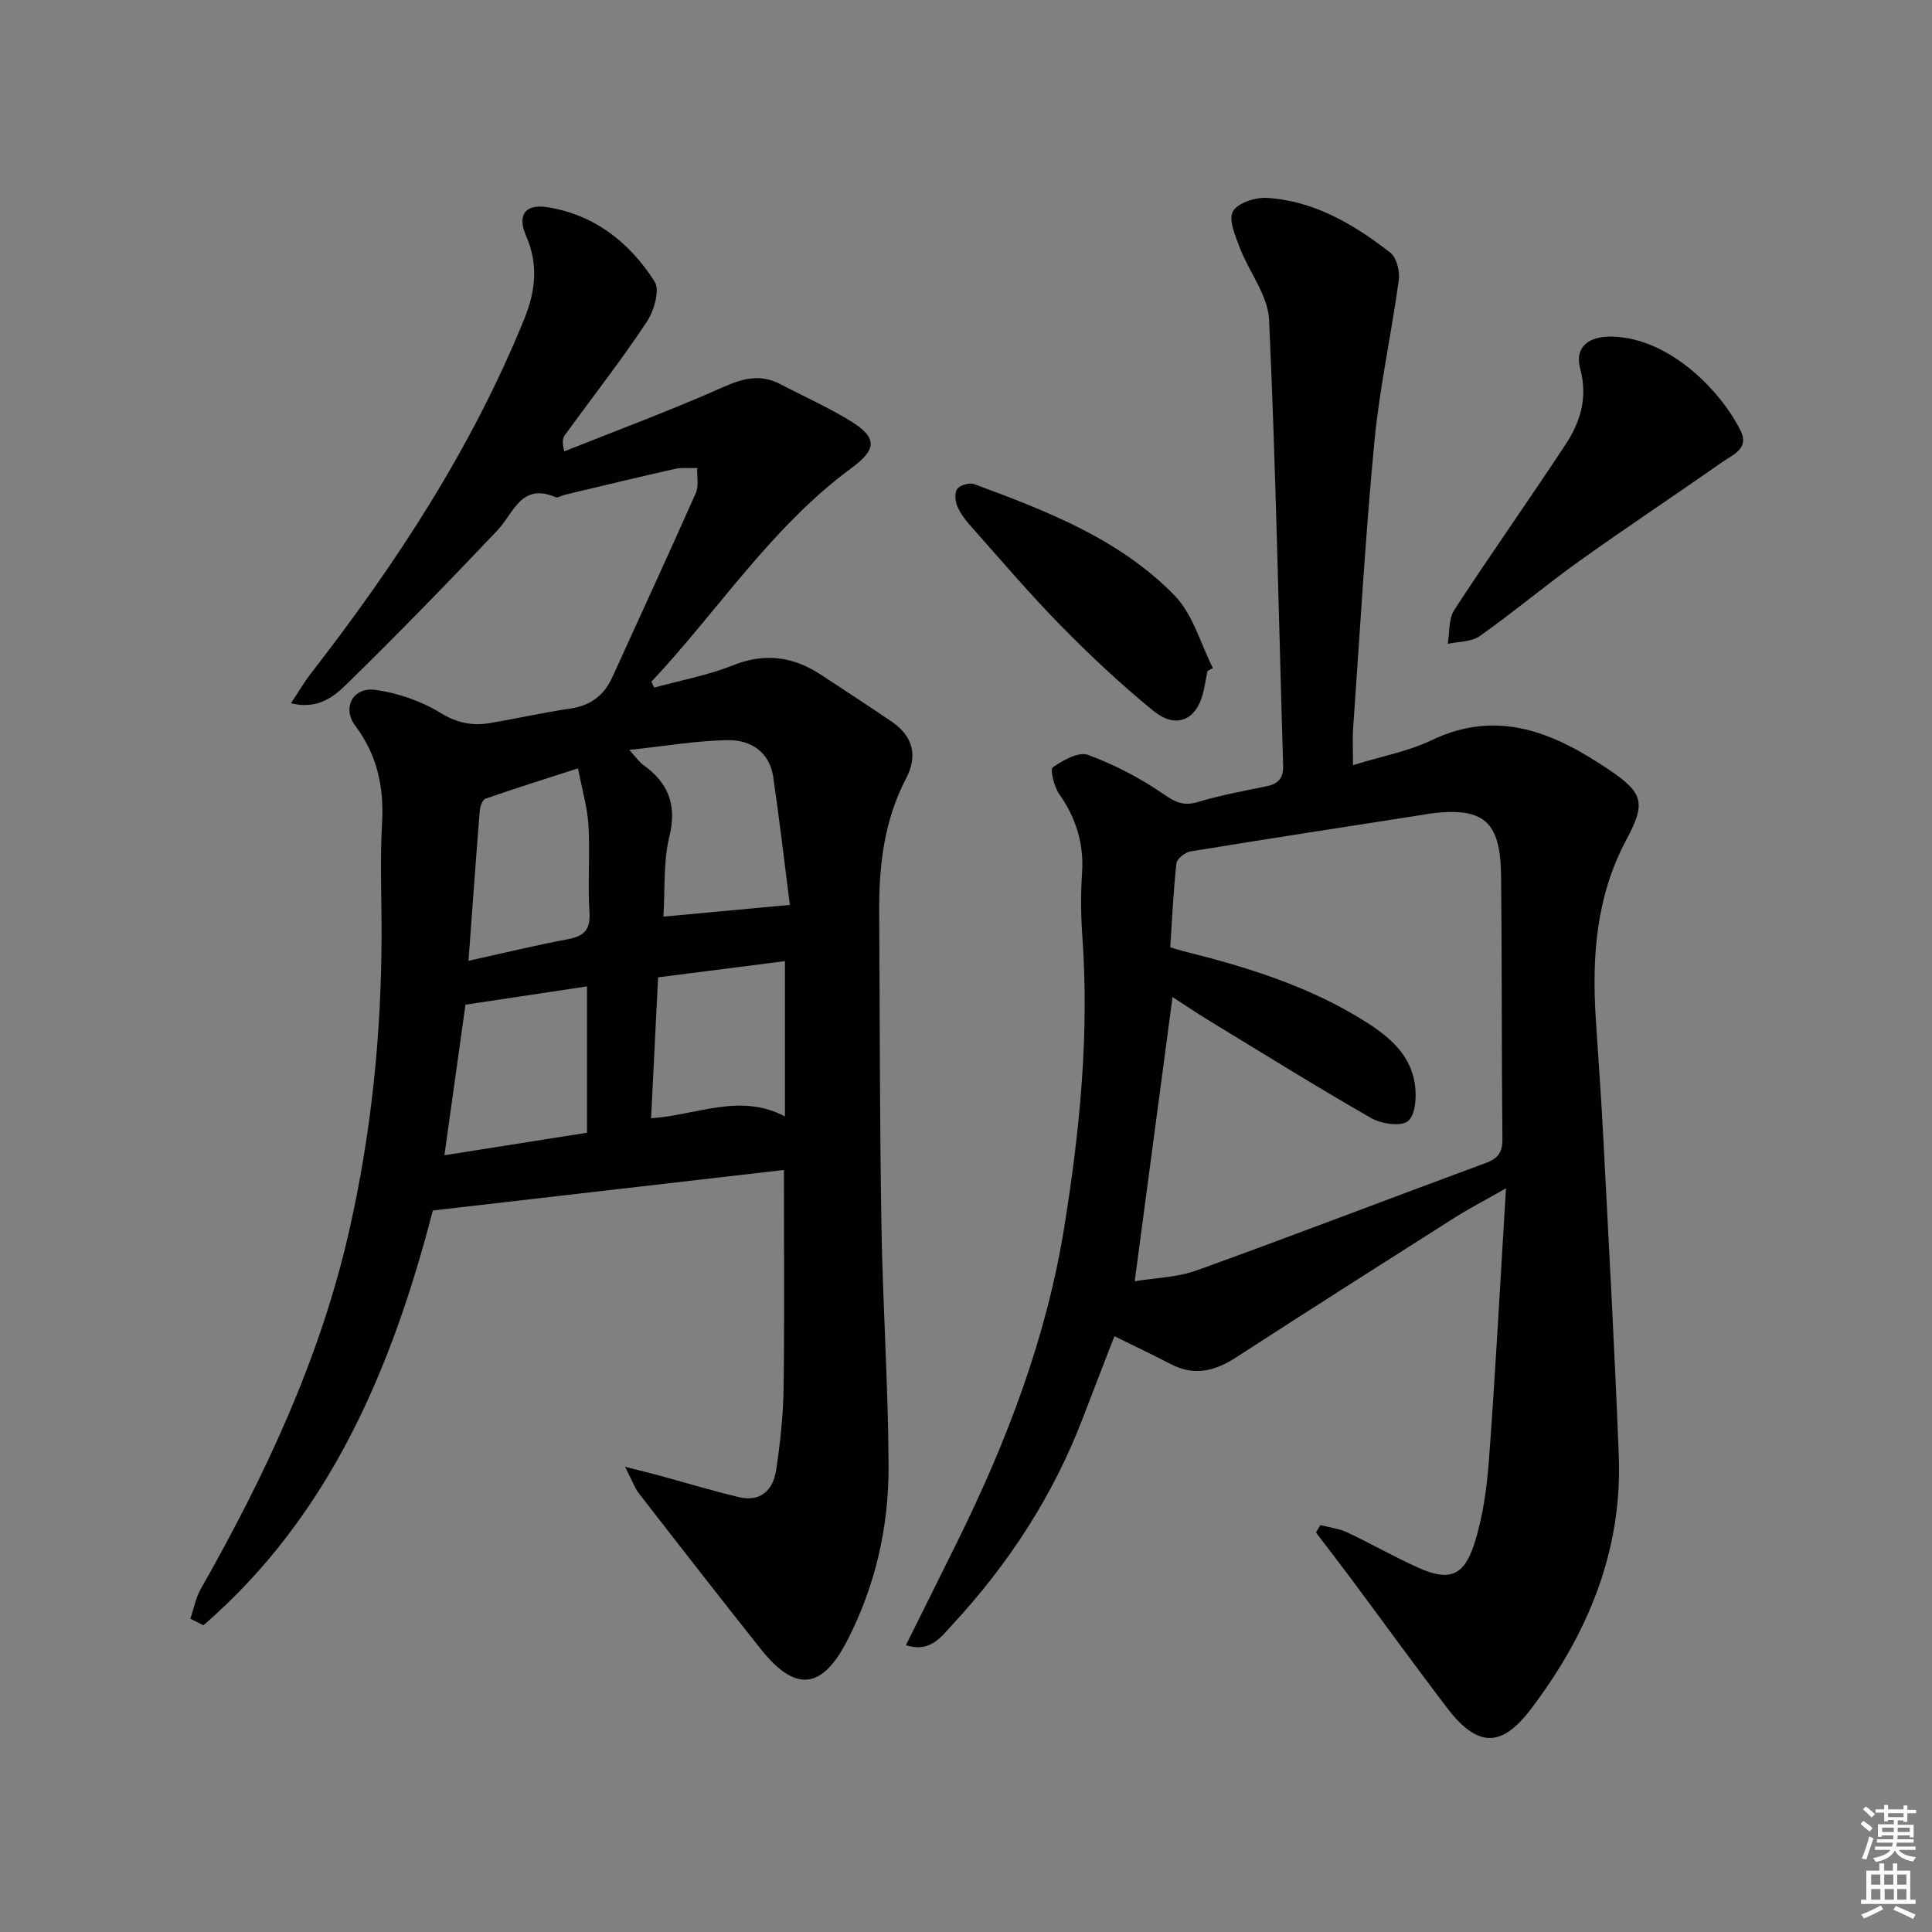 <svg enable-background="new 0 0 400 400" viewBox="0 0 400 400" xmlns="http://www.w3.org/2000/svg"><rect x="0" y="0" width="400" height="400" fill="#808080" stroke="none"/><path d="m385.2 377.6.6-.6c.6.4 1.3.9 1.9 1.5l-.6.7c-.8-.6-1.4-1.1-1.9-1.6zm.3 7.1c.6-1.4 1.1-2.9 1.5-4.5.3.1.6.3.9.4-.5 1.4-1 2.9-1.5 4.4l-.9-.2zm.2-10.1.6-.6c.7.5 1.3 1.1 1.9 1.6l-.7.7c-.6-.6-1.2-1.2-1.8-1.7zm8.4-.8h.8v.9h1.8v.7h-1.8v1.8h-.8v-.3h-1.2v.9h3.3v2.6h-.8v-.4h-2.5c0 .3 0 .6-.1.8h3.4v.7h-3.5c0 .3-.1.6-.1.8h4v.7h-3.5c.7.9 1.9 1.3 3.6 1.5-.2.2-.4.5-.6.9-1.9-.3-3.2-1.1-3.8-2.3-.5 1.1-1.8 2-3.9 2.4-.2-.3-.4-.5-.6-.8 1.9-.4 3.1-.9 3.6-1.7h-3.2v-.7h3.5c.1-.2.1-.5.2-.8h-3.3v-.7h3.4c0-.2 0-.5 0-.8h-2.4v.3h-.8v-2.6h3.3v-.9h-1.2v.3h-.8v-1.8h-1.8v-.7h1.8v-.9h.8v.9h3.2zm-4.4 5.5h2.4c0-.3 0-.6 0-.9h-2.4zm1.2-3.1h3.2v-.8h-3.2zm4.4 2.2h-2.4v.9h2.5v-.9z" fill="#fcfafa"/><path d="m389.2 385.8h.9v1.5h1.8v-1.5h.9v1.5h2.7v6h1.1v.9h-11.3v-.9h1.1v-6h2.7v-1.5zm.2 8.7.5.8c-1.2.6-2.5 1.3-4 1.9-.2-.3-.3-.6-.6-.8 1.6-.6 3-1.3 4.1-1.9zm-2-4.3h1.9v-2.1h-1.9zm0 3.1h1.9v-2.2h-1.9zm2.7-3.1h1.9v-2.1h-1.9zm.1 3.1h1.9v-2.2h-1.9zm2.3 1.3c1.4.6 2.7 1.2 4.1 1.8l-.5.9c-1.5-.7-2.8-1.4-4.1-1.9zm2.2-6.5h-1.9v2.1h1.9zm-1.9 5.2h1.9v-2.2h-1.9z" fill="#fcfafa"/><g fill="#010101"><path d="m39.41 335.13c.7-2.04 1.09-4.26 2.13-6.1 13.34-23.5 24.77-47.78 30.78-74.32 4.53-20.02 6.63-40.31 6.68-60.83.02-7.83-.34-15.68.1-23.49.42-7.46-.99-14.04-5.54-20.12-2.81-3.75-.47-8.1 4.22-7.43 4.63.65 9.43 2.31 13.4 4.74 3.45 2.12 6.63 2.74 10.29 2.12 5.57-.94 11.09-2.19 16.67-3.01 4.18-.62 6.93-2.73 8.65-6.51 5.76-12.7 11.62-25.35 17.27-38.1.65-1.48.22-3.44.29-5.17-1.55.05-3.16-.16-4.65.18-7.61 1.7-15.19 3.55-22.77 5.35-.64.15-1.42.7-1.89.5-7.17-3.08-8.66 3.31-12.08 6.9-10.18 10.72-20.48 21.34-31.05 31.67-2.68 2.62-5.97 5.48-11.68 4.1 1.59-2.38 2.76-4.4 4.18-6.23 17.59-22.65 33.21-46.49 44.09-73.23 2.38-5.86 3.02-11.35.43-17.3-1.89-4.34-.22-6.68 4.4-5.95 9.76 1.54 17.07 7.34 22.21 15.41 1.14 1.78-.16 6.13-1.68 8.41-5.34 8.01-11.28 15.62-16.95 23.41-.43.59-.55 1.41-.09 3.32 11.02-4.4 22.16-8.52 32.99-13.34 4.14-1.84 7.71-2.7 11.77-.57 4.86 2.55 9.9 4.78 14.56 7.66 5.49 3.39 5.44 5.81.18 9.68-16.6 12.21-27.63 29.53-41.46 44.27.2.4.4.8.6 1.21 5.44-1.5 11.07-2.53 16.28-4.61 6.72-2.69 12.63-1.79 18.42 2.07 4.84 3.22 9.75 6.35 14.54 9.65 4.36 3 5.34 7.02 2.88 11.73-4.53 8.66-5.61 17.99-5.55 27.56.13 21.66.1 43.32.46 64.98.28 16.63 1.42 33.25 1.48 49.88.04 12.57-2.74 24.73-8.55 36.03-5.23 10.18-10.76 10.77-17.9 1.78-8.48-10.67-16.85-21.42-25.2-32.19-.93-1.21-1.45-2.73-2.91-5.56 3.26.83 5.03 1.25 6.78 1.73 5.59 1.52 11.14 3.2 16.76 4.55 4.54 1.09 7.12-1.47 7.74-5.6.84-5.56 1.46-11.2 1.54-16.82.21-14.62.07-29.24.07-45.31-24.03 2.77-48.17 5.56-72.69 8.39-8.43 32.58-21.22 63.11-47.49 85.88-.92-.47-1.82-.92-2.71-1.37zm82.12-100.61c0-10.37 0-20.21 0-30.3-8.7 1.31-16.97 2.56-25.16 3.79-1.45 10.34-2.86 20.42-4.36 31.17 10.13-1.6 19.7-3.11 29.52-4.66zm42-47.17c-1.11-8.65-2.14-17.61-3.45-26.53-.75-5.08-4.61-7.6-9.17-7.57-6.5.05-12.99 1.2-20.63 2.01 1.67 1.83 2.13 2.55 2.77 3.01 5.3 3.74 7.16 8.33 5.53 14.98-1.27 5.18-.87 10.76-1.23 16.53 8.55-.79 16.7-1.55 26.18-2.43zm-1.02 43.8c0-11.04 0-21.4 0-32.16-8.97 1.15-17.46 2.23-26.26 3.36-.49 9.87-.96 19.39-1.45 29.17 9.58-.64 18.4-5.31 27.71-.37zm-65.51-32.23c7.27-1.6 13.87-3.21 20.54-4.46 3.32-.63 4.73-1.88 4.5-5.55-.37-5.97.14-12-.2-17.98-.21-3.71-1.31-7.36-2.17-11.85-7 2.26-13.11 4.17-19.15 6.28-.63.22-1.12 1.6-1.19 2.49-.81 10.08-1.53 20.17-2.33 31.07z"/><path d="m280.13 158.41c5.93-1.83 11.43-2.84 16.29-5.17 13.86-6.63 25.56-1.39 36.76 6.16 7.17 4.83 7.56 6.94 3.52 14.5-6.3 11.79-7.14 24.39-6.29 37.33.54 8.29 1.14 16.57 1.57 24.86 1.12 21.75 2.33 43.5 3.17 65.27.77 19.81-6.48 37.09-18.25 52.56-6.16 8.1-11.14 7.8-17.41-.46-6.74-8.87-13.28-17.89-19.93-26.83-2.34-3.14-4.74-6.23-7.11-9.35l.93-1.53c1.85.49 3.82.71 5.53 1.51 4.96 2.33 9.72 5.07 14.72 7.31 6.28 2.82 9.4 1.84 11.55-4.77 1.82-5.6 2.65-11.64 3.09-17.55 1.36-18.23 2.32-36.49 3.53-56.22-4.54 2.59-7.83 4.29-10.94 6.27-15.02 9.53-30.02 19.07-44.95 28.74-4.37 2.83-8.67 3.92-13.52 1.38-3.67-1.92-7.43-3.68-11.66-5.77-2.2 5.68-4.39 11.3-6.54 16.93-6.14 16.05-15.33 30.19-26.97 42.75-2.32 2.5-4.57 5.9-9.67 4.3 3.67-7.39 7.21-14.46 10.71-21.56 10.18-20.64 18.35-41.97 22.05-64.81 3.25-20.05 5.24-40.18 3.77-60.54-.31-4.31-.34-8.68-.05-12.99.41-6.11-1.28-11.4-4.76-16.38-1.05-1.51-1.9-5.07-1.31-5.48 2.11-1.46 5.37-3.3 7.3-2.58 5.52 2.04 10.9 4.85 15.75 8.2 2.47 1.7 4.14 2.41 7.02 1.55 4.6-1.38 9.35-2.27 14.07-3.22 2.5-.5 3.64-1.62 3.56-4.36-.93-30.74-1.5-61.5-2.91-92.23-.23-5.07-4.15-9.92-6.08-14.98-.92-2.42-2.36-5.76-1.41-7.47.98-1.76 4.66-2.96 7.06-2.81 9.8.61 17.99 5.49 25.52 11.33 1.32 1.02 2.01 3.87 1.76 5.71-1.52 11.15-3.97 22.21-5.04 33.39-1.88 19.69-3 39.44-4.39 59.17-.18 2.32-.04 4.64-.04 7.84zm-45.2 106.86c4.05-.68 8.74-.77 12.92-2.28 19.99-7.21 39.83-14.86 59.77-22.21 2.62-.97 3.47-2.26 3.44-5.04-.19-18.15-.08-36.3-.28-54.45-.12-11.33-3.64-14.26-14.69-12.85-.33.04-.66.12-.98.17-16.22 2.53-32.44 5.02-48.64 7.67-1.11.18-2.79 1.51-2.9 2.45-.64 5.73-.89 11.51-1.28 17.41 1.01.3 1.78.55 2.56.75 13.26 3.29 26.22 7.29 37.91 14.67 4.95 3.13 9.24 6.8 10.16 12.82.39 2.55.19 6.36-1.38 7.71-1.4 1.2-5.5.62-7.61-.58-11.38-6.52-22.52-13.46-33.72-20.28-2.61-1.59-5.14-3.31-7.45-4.81-2.59 19.52-5.15 38.7-7.83 58.85z"/><path d="m333.87 69.69c12.14.34 22.74 11.74 26.54 19.56 1.78 3.68-1.7 4.92-3.84 6.42-9.79 6.87-19.77 13.47-29.5 20.43-7.03 5.03-13.66 10.61-20.71 15.6-1.72 1.22-4.39 1.11-6.62 1.6.41-2.36.15-5.16 1.35-7.01 7.53-11.55 15.5-22.81 23.08-34.32 3.06-4.66 4.59-9.72 3-15.59-1.2-4.44 1.57-6.83 6.7-6.69z"/><path d="m249.99 138.93c-.25 1.31-.47 2.62-.75 3.92-1.33 6.22-5.63 8.27-10.52 4.27-6.69-5.47-13.03-11.41-19.08-17.58-6.52-6.65-12.57-13.77-18.76-20.74-1.09-1.23-2.13-2.62-2.73-4.12-.42-1.05-.52-2.82.09-3.53.67-.77 2.53-1.27 3.51-.9 15.01 5.56 30.07 11.35 41.46 23.07 3.78 3.89 5.34 9.94 7.91 15-.37.2-.75.41-1.13.61z"/></g></svg>